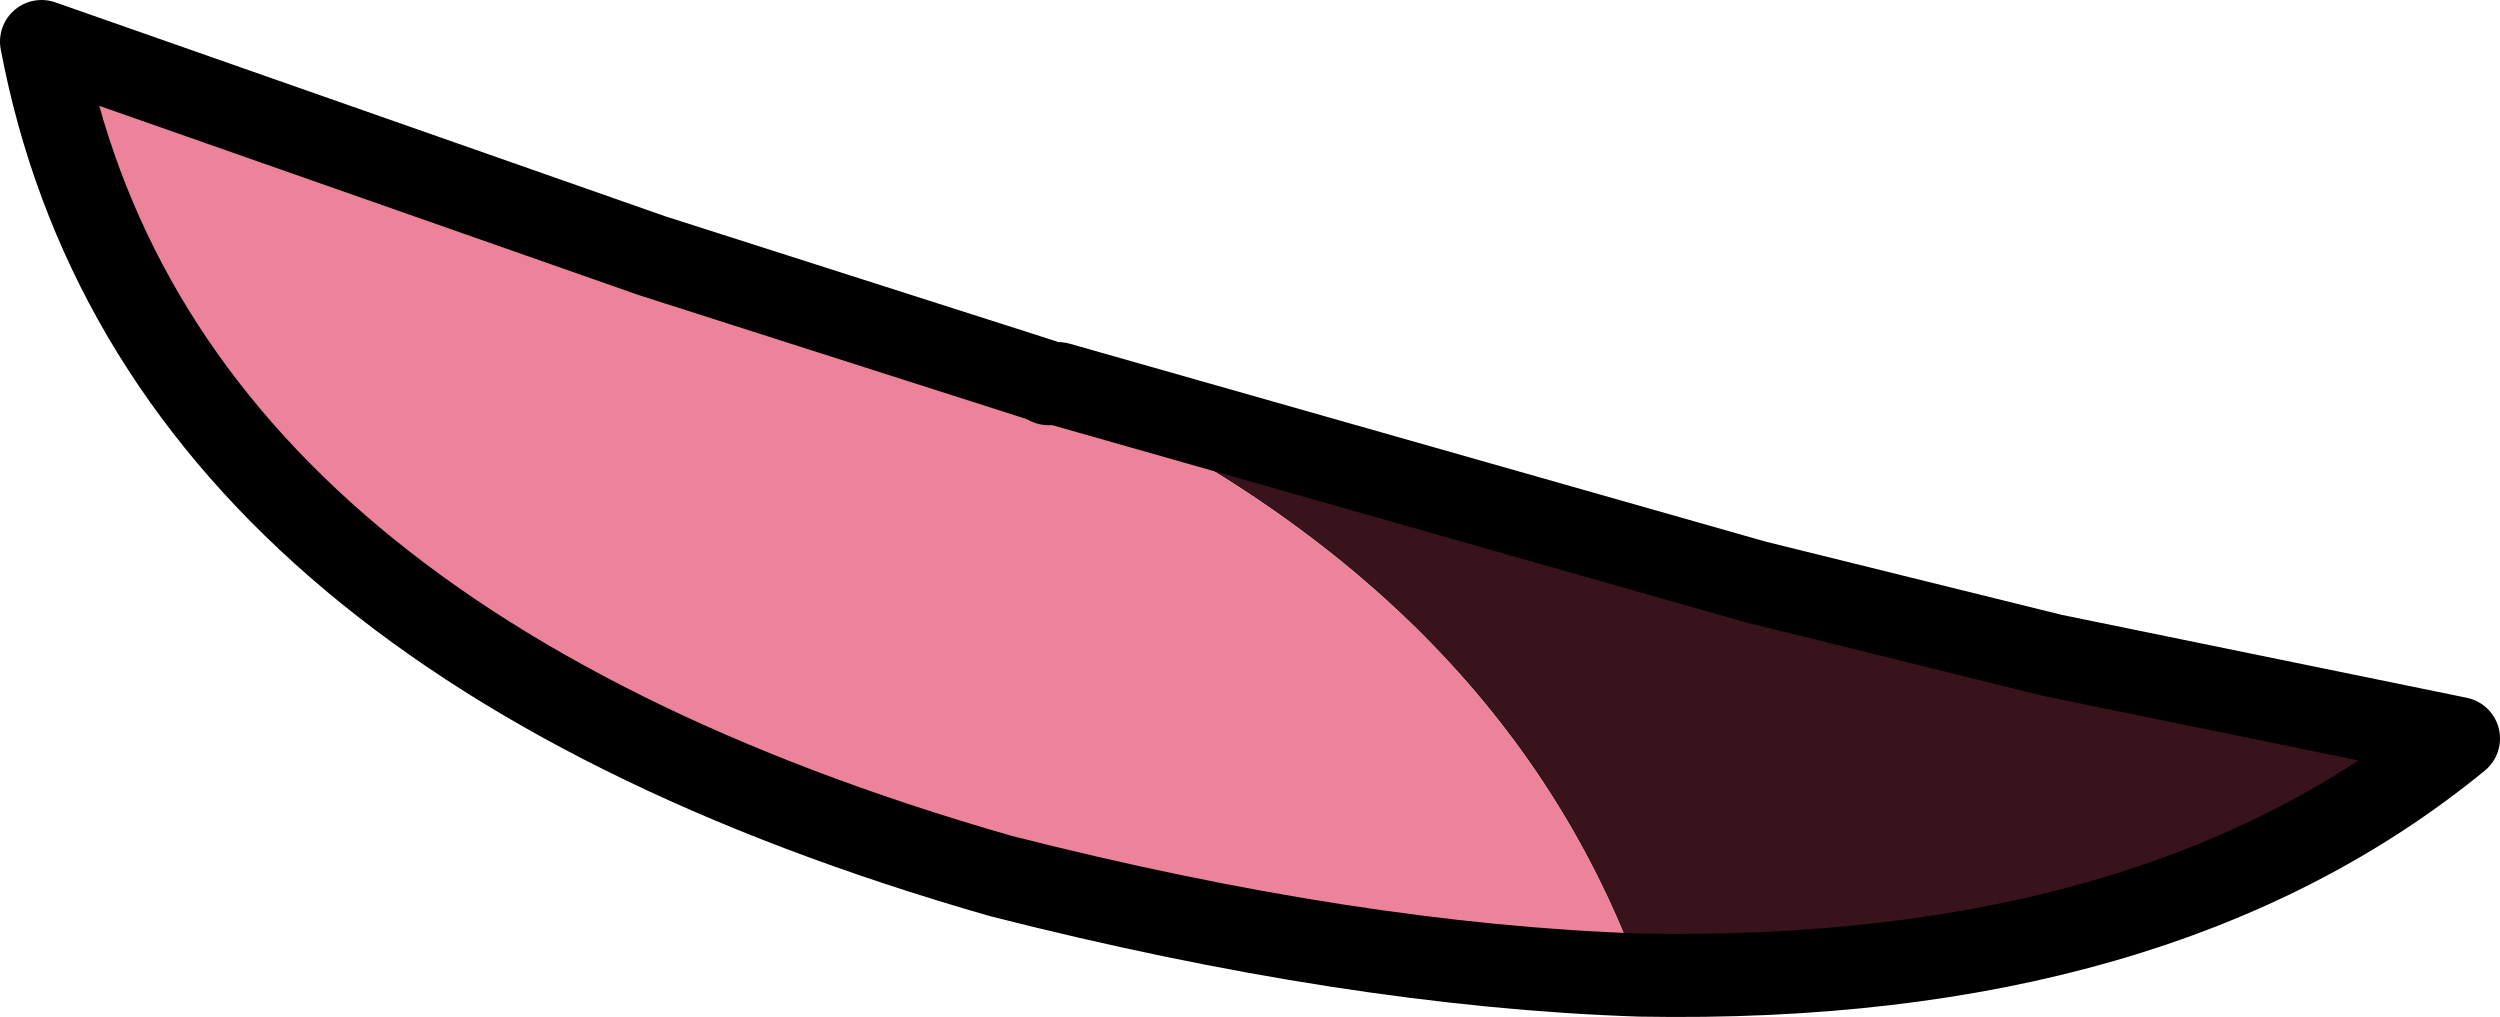 <?xml version="1.0" encoding="UTF-8" standalone="no"?>
<svg xmlns:xlink="http://www.w3.org/1999/xlink" height="15.9px" width="39.1px" xmlns="http://www.w3.org/2000/svg">
  <g transform="matrix(1.0, 0.0, 0.0, 1.0, 23.4, 9.85)">
    <path d="M-7.0 -3.85 L-6.85 -3.85 4.05 -0.75 8.7 0.4 15.05 1.7 Q10.35 5.55 2.25 5.4 0.05 -0.65 -7.0 -3.85" fill="#38131b" fill-rule="evenodd" stroke="none"/>
    <path d="M2.25 5.4 Q-2.25 5.25 -7.75 3.85 -21.0 0.05 -22.75 -9.2 L-13.2 -5.85 -7.1 -3.9 -7.0 -3.85 Q0.05 -0.65 2.25 5.4" fill="#ec839a" fill-rule="evenodd" stroke="none"/>
    <path d="M-7.0 -3.85 L-6.85 -3.85 4.05 -0.75 8.7 0.4 15.05 1.7 Q10.35 5.55 2.25 5.4 -2.25 5.25 -7.75 3.85 -21.0 0.05 -22.75 -9.2 L-13.2 -5.85 -7.1 -3.9 -7.0 -3.85 Z" fill="none" stroke="#000000" stroke-linecap="round" stroke-linejoin="round" stroke-width="1.3"/>
  </g>
</svg>
